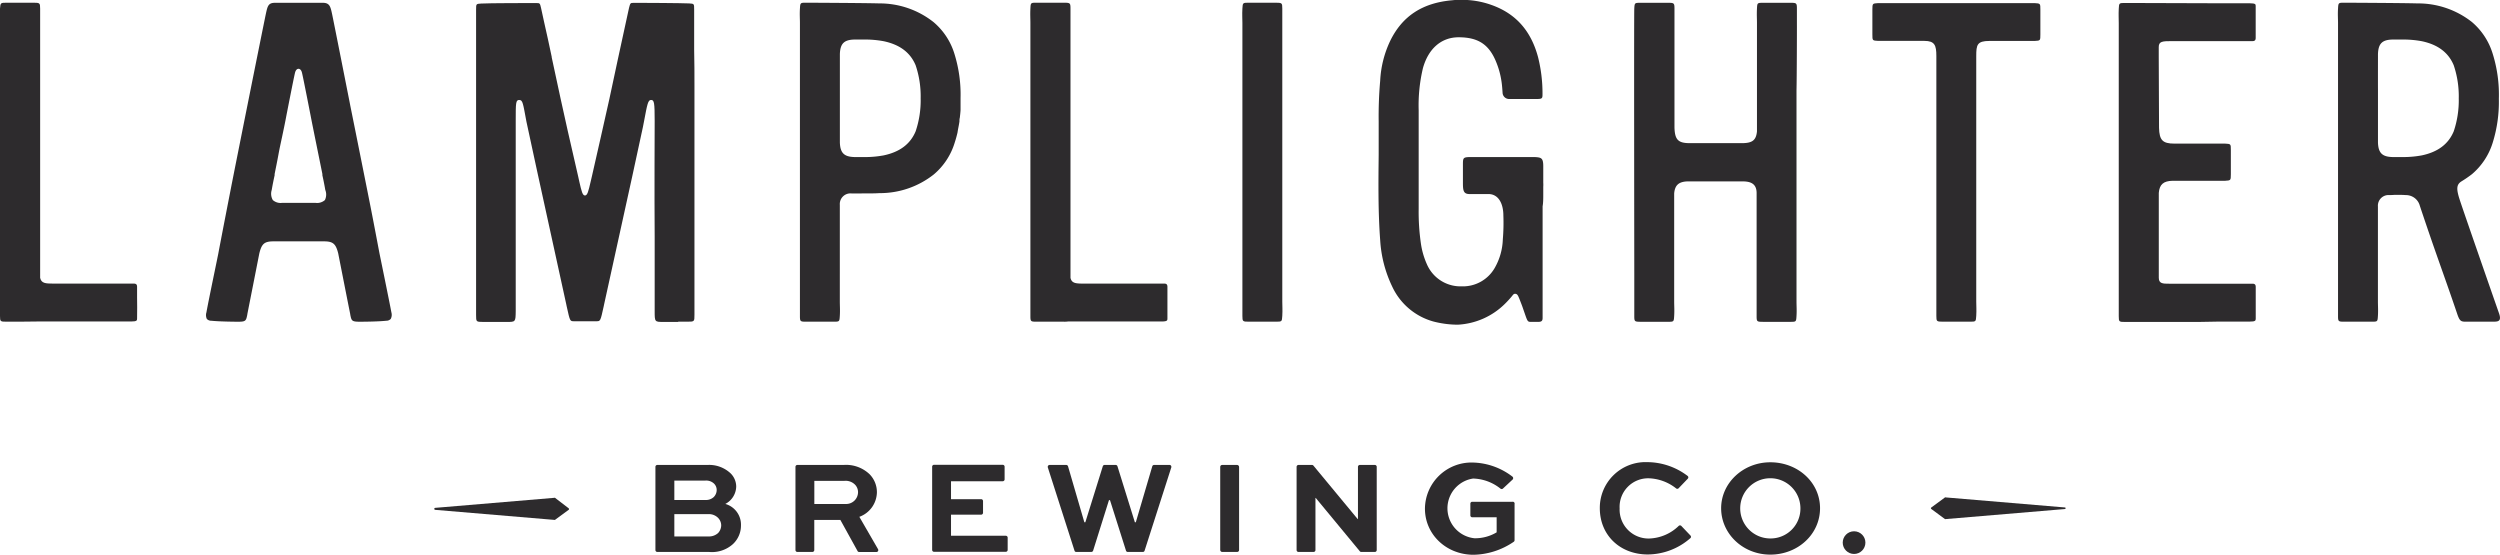 <?xml version="1.0" encoding="UTF-8"?> <svg xmlns="http://www.w3.org/2000/svg" viewBox="0 0 498.23 110.53"><defs><style>.cls-1{fill:#2d2b2d;}</style></defs><title>LBCO_logo_black_new</title><g id="Layer_2" data-name="Layer 2"><g id="Layer_1-2" data-name="Layer 1"><path class="cls-1" d="M110.61,99.21a.16.16,0,0,0-.13,0l-23.75,2a.2.2,0,0,0-.18.2.2.2,0,0,0,.18.2l23.75,2h0a.16.16,0,0,0,.12,0l2.72-2a.18.18,0,0,0,.08-.16.21.21,0,0,0-.08-.16Z"></path><path class="cls-1" d="M411.5,101.13l-23.75-2a.16.16,0,0,0-.13,0l-2.71,2a.17.17,0,0,0-.09.16.19.19,0,0,0,.09.16l2.71,2a.16.16,0,0,0,.12,0h0l23.75-2a.2.2,0,0,0,.18-.2A.2.2,0,0,0,411.5,101.13Z"></path><path class="cls-1" d="M144.55,100.43l-.05,0,.05,0a4,4,0,0,0,2.17-3.47,3.73,3.73,0,0,0-1.08-2.59A6.24,6.24,0,0,0,141,92.66H131a.38.38,0,0,0-.38.37v16.59a.38.38,0,0,0,.38.38h10.33a6.24,6.24,0,0,0,4.73-1.56,5.06,5.06,0,0,0,1.61-3.72A4.29,4.29,0,0,0,144.55,100.43Zm-2.32-1.36a2.27,2.27,0,0,1-1.69.57h-6.15V95.78h6.15a2.24,2.24,0,0,1,1.75.59,1.77,1.77,0,0,1,.54,1.27A2,2,0,0,1,142.23,99.07Zm-7.84,3.39h6.79a2.57,2.57,0,0,1,1.93.75,2.16,2.16,0,0,1,.62,1.49,2.3,2.3,0,0,1-.62,1.53,2.69,2.69,0,0,1-1.93.68h-6.79Z"></path><path class="cls-1" d="M171.26,103h0a5.3,5.3,0,0,0,3.5-4.88,5.11,5.11,0,0,0-1.43-3.58,6.78,6.78,0,0,0-5.2-1.88H158.9a.38.38,0,0,0-.37.37v16.59a.38.38,0,0,0,.37.38h3a.38.38,0,0,0,.38-.38v-6h5.2l3.42,6.19a.35.35,0,0,0,.32.2h3.44a.37.37,0,0,0,.33-.19.4.4,0,0,0,0-.37ZM171,98.12a2.37,2.37,0,0,1-2.45,2.32h-6.26V95.83h6a2.63,2.63,0,0,1,2.1.75A2.16,2.16,0,0,1,171,98.12Z"></path><path class="cls-1" d="M200.44,106.77H189.53v-4.2h6a.38.38,0,0,0,.38-.38V99.85a.38.38,0,0,0-.38-.37h-6V95.91h10.31a.38.38,0,0,0,.37-.38V93a.38.38,0,0,0-.37-.37h-13.7a.38.38,0,0,0-.37.37v16.59a.38.38,0,0,0,.37.38h14.3a.38.38,0,0,0,.38-.38v-2.47A.38.38,0,0,0,200.44,106.77Z"></path><path class="cls-1" d="M233.16,92.66H230a.38.38,0,0,0-.36.27l-3.28,11.15h-.19l-3.47-11.16a.37.37,0,0,0-.35-.26h-2.21a.37.37,0,0,0-.36.26l-3.48,11.16h-.2l-3.25-11.15a.38.38,0,0,0-.36-.27h-3.31a.38.38,0,0,0-.3.15.41.41,0,0,0-.06.34l5.32,16.59a.35.35,0,0,0,.35.26h3a.39.39,0,0,0,.36-.26l3.16-10.07h.2l3.19,10.07a.37.37,0,0,0,.36.26h3a.36.36,0,0,0,.35-.26l5.32-16.59a.41.41,0,0,0-.06-.34A.38.38,0,0,0,233.16,92.66Z"></path><rect class="cls-1" x="243.18" y="92.66" width="3.76" height="17.34" rx="0.38"></rect><path class="cls-1" d="M274,92.66h-3a.38.38,0,0,0-.37.37v10.41h-.06L261.76,92.8a.38.38,0,0,0-.29-.14h-2.69a.38.38,0,0,0-.38.37v16.6a.38.38,0,0,0,.38.37h3a.38.38,0,0,0,.38-.37V99.24h.06L271,109.86a.37.37,0,0,0,.29.14H274a.38.38,0,0,0,.37-.37V93A.38.38,0,0,0,274,92.66Z"></path><path class="cls-1" d="M301.4,100h-8a.37.37,0,0,0-.37.37v2.34a.38.38,0,0,0,.37.38h4.87v3h0a8.34,8.34,0,0,1-4.43,1.18,6,6,0,0,1-.27-11.9,9.12,9.12,0,0,1,5.45,2,.38.38,0,0,0,.5,0l1.93-1.8a.38.38,0,0,0,.11-.3.38.38,0,0,0-.14-.28,13.45,13.45,0,0,0-7.87-2.81,9.28,9.28,0,0,0-9.57,9.19c0,5.15,4.26,9.19,9.7,9.19a14.67,14.67,0,0,0,8-2.59.38.38,0,0,0,.16-.31v-7.2A.37.37,0,0,0,301.4,100Z"></path><path class="cls-1" d="M335.07,104.81a.37.37,0,0,0-.52,0,8.83,8.83,0,0,1-5.83,2.51,5.76,5.76,0,0,1-5.94-6,5.69,5.69,0,0,1,5.8-6,9.27,9.27,0,0,1,5.44,2,.37.37,0,0,0,.5,0l1.84-1.92a.39.39,0,0,0,.11-.29.38.38,0,0,0-.14-.26,13.4,13.4,0,0,0-8.07-2.75,9.11,9.11,0,0,0-9.43,9.19c0,5.34,4,9.21,9.57,9.21a13,13,0,0,0,8.51-3.28A.36.36,0,0,0,337,107a.39.39,0,0,0-.11-.28Z"></path><path class="cls-1" d="M352.81,92.13c-5.4,0-9.8,4.11-9.8,9.16s4.31,9.24,9.8,9.24,9.91-4.06,9.91-9.24S358.28,92.13,352.81,92.13Zm0,15.18a6,6,0,1,1,6-6A5.94,5.94,0,0,1,352.81,107.31Z"></path><circle class="cls-1" cx="369.5" cy="108.14" r="2.26"></circle><path class="cls-1" d="M358.11,4.57c0-.86,0-1.74,0-2.86S358,.56,356.8.56h-5.35c-1.24,0-1.24,0-1.3,1.16s0,2,0,2.85,0,1.6,0,2.55c0,.69,0,8.51,0,10.88,0,1.3,0,2.42,0,3.58v4.61c-.18,1.76-.91,2.33-3,2.34H336.78c-2.36,0-3-.69-3.07-3.14,0-.6,0-1.2,0-1.81V21.06a.31.31,0,0,1,0-.08V18c0-2.37,0-10.19,0-10.88,0-1,0-1.74,0-2.55s0-1.74,0-2.86S333.6.56,332.37.56H327c-1.23,0-1.23,0-1.3,1.16s0,50.35,0,52.74c0,1.3,0,2.4,0,3.1,0,.95,0,1.74,0,2.55s0,1.74,0,2.86.07,1.15,1.3,1.16h5.35c1.23,0,1.23,0,1.3-1.17s0-2,0-2.85,0-1.6,0-2.55c0-.69,0-1.77,0-3.05,0-2.39,0-5.46,0-7.83,0-1.61,0-2.64,0-4.25a.17.17,0,0,1,0-.07v-3.8c.14-1.68.93-2.37,2.72-2.41,1.44,0,9.62,0,10.87,0,1.47,0,2.84.33,2.84,2.33V41s0,4.37,0,5.69c0,2.37,0,10.19,0,10.88,0,.95,0,1.74,0,2.55s0,1.74,0,2.86.06,1.15,1.29,1.16h5.36c1.23,0,1.23,0,1.3-1.17s0-2,0-2.85,0-19.72,0-19.72,0-20.69,0-21.84V18C358.09,15.65,358.12,5.38,358.11,4.57Z"></path><path class="cls-1" d="M307.56,38.67V37.23a6.3,6.3,0,0,0,0-.82V33.14c0-1.67-.39-1.76-1.7-1.84l-2.49,0-10.26,0c-1.55,0-1.55.19-1.56,1.45v3.66c0,1.45.07,2.2,1.17,2.26.85,0,1.9,0,2.72,0h1.17c2.14,0,3,2.09,3,4.27a39.78,39.78,0,0,1-.11,4.77,12.21,12.21,0,0,1-1.65,5.75,7.31,7.31,0,0,1-6.4,3.61h-.45a7.29,7.29,0,0,1-6.61-4.36,15.53,15.53,0,0,1-1.22-4.21,44,44,0,0,1-.44-6.9v-3q0-8.31,0-16.62a32.14,32.14,0,0,1,.85-8.4c1.09-3.91,3.68-6.15,7.11-6.15,3.83,0,6,1.38,7.42,4.77a16.36,16.36,0,0,1,1.12,4c.12.73.19,1.81.22,2.26a1.3,1.3,0,0,0,1.31,1.27h5.49c1.16,0,1.16-.15,1.16-1.06a29.72,29.72,0,0,0-.89-7.29c-1.42-5.29-4.47-8.7-9.33-10.41a17.44,17.44,0,0,0-5.88-1c-.6,0-1.22,0-1.84.08-6,.51-10,3.16-12.41,8.09a20.8,20.8,0,0,0-2,7.94,80.56,80.56,0,0,0-.3,8.15c0,.83,0,5.23,0,6.64-.06,5.6-.12,11.33.3,17a24.65,24.65,0,0,0,2.4,9.25,12.82,12.82,0,0,0,8.19,6.95,19.75,19.75,0,0,0,4.83.64,14.39,14.39,0,0,0,9.51-4.23c.29-.28.84-.87,1.19-1.29l.19-.23c.17-.22.31-.41.57-.41.45,0,.6.38.82.91l.09.22c.39,1,.52,1.33.71,1.9l.3.86c.59,1.71.59,1.71,1.37,1.71h1.26c.72,0,.94-.18.94-.8v-1l0-16.58,0-4.65C307.56,40.41,307.56,39.52,307.56,38.67Z"></path><path class="cls-1" d="M255.55,4.56c0-.86,0-1.74,0-2.86s-.07-1.15-1.3-1.16h-5.35c-1.23,0-1.23,0-1.3,1.17s0,2,0,2.85,0,16,0,17.32V32.33s0,13,0,14.34c0,2.36,0,5.41,0,7.8,0,1.29,0,2.39,0,3.08,0,1,0,1.74,0,2.55s0,1.74,0,2.86.07,1.15,1.3,1.15h5.35c1.23,0,1.23,0,1.3-1.16s0-2,0-2.85,0-1.6,0-2.55c0-.69,0-1.78,0-3.07,0-2.39,0-5.45,0-7.81,0-1.26,0-14.34,0-14.34V21.76c0-1.26,0-9.19,0-11.58C255.56,8.89,255.56,5.37,255.55,4.56Z"></path><path class="cls-1" d="M396.48,8.16h9c1.15-.06,1.15-.06,1.15-1.3V1.92c0-1.23,0-1.23-1.16-1.3H393.24l-12,0H379.1l-4.79,0c-1.15.07-1.15.07-1.16,1.3V6.85c0,1.24,0,1.24,1.17,1.3h.08l2.76,0h6.36c2.05,0,2.38.88,2.38,3s0,4.73,0,6.83c0,1.26,0,41.31,0,42.12s0,1.73,0,2.85.06,1.15,1.29,1.16h5.36c1.23,0,1.23,0,1.3-1.17s0-2,0-2.84,0-4.36,0-5.66V22c0-1.34,0-2.67,0-4,0-2.09,0-4.57,0-6.81S394,8.16,396.48,8.16Z"></path><path class="cls-1" d="M442.17,64.09l3.92,0h2.26c1.14,0,1.19-.19,1.2-.58,0-1.59,0-2.93,0-4.23,0-.71,0-1.4,0-2.11,0-.55-.32-.62-.56-.63-1.43,0-15,0-16.11,0h-.58c-1.25,0-2.07,0-2.07-1.19V41.44c0-.17,0-1.89,0-3,.14-1.68.93-2.37,2.72-2.41,1.28,0,7.7,0,9.8,0h.68c1.15-.07,1.15-.07,1.16-1.3V29.91c0-1.23,0-1.23-1.17-1.29H433.34c-2.35,0-3-.69-3.06-3.14,0-.7-.07-12.5-.06-14.16,0-.9,0-1.62,0-1.93,0-1.14.68-1.2,2.66-1.2h2.36c1,0,8.4,0,9.44,0,1.41,0,2.87,0,4.3,0,.24,0,.56-.08.56-.62,0-.72,0-1.41,0-2.12,0-1.3,0-2.64,0-4.23,0-.36,0-.56-1.2-.57-1.86,0-3.73,0-5.6,0h-.58c-4.08,0-18.47-.06-18.62-.06-1.23,0-1.23,0-1.29,1.17s0,2,0,2.85,0,1.6,0,2.55c0,.73,0,47.16,0,47.16,0,1.38,0,2.55,0,3.28,0,1,0,1.74,0,2.55s0,1.74,0,2.86.06,1.15,1.29,1.15c.12,0,8.77,0,14.57,0Z"></path><path class="cls-1" d="M212.84,64.07h5.94l6.5,0h.89c1.76,0,3.53,0,5.29,0,1.18,0,1.19-.22,1.2-.58,0-1.58,0-2.93,0-4.23,0-.71,0-1.4,0-2.11h0c0-.55-.32-.62-.56-.63-1.94,0-4.66,0-6.29,0h-4.52l-1.8,0c-1.19,0-2.42,0-3.5,0-1.6,0-2.41-.06-2.65-1.15v-.91c0-2.38,0-5.43,0-7.78,0-1.3,0-2.6,0-3.9V21.88c0-1.3,0-2.59,0-3.89,0-2.35,0-5.4,0-7.79,0-1.3,0-2.4,0-3.09,0-1,0-1.74,0-2.55s0-1.74,0-2.86S213.25.55,212,.54h-5.35c-1.24,0-1.24,0-1.3,1.17s0,2,0,2.85,0,1.6,0,2.55c0,.69,0,1.79,0,3.09,0,2.39,0,5.44,0,7.79,0,1.3,0,2.59,0,3.89V42.77c0,1.3,0,2.6,0,3.9,0,2.35,0,5.4,0,7.79,0,1.3,0,2.4,0,3.09,0,1,0,1.74,0,2.55s0,1.74,0,2.86.06,1.15,1.29,1.15H212A4.44,4.44,0,0,0,212.84,64.07Z"></path><path class="cls-1" d="M78,62.25c-.39-2.12-2.35-11.65-2.37-11.74-.77-4.08-1.53-8.07-2.32-12,0,0-2.3-11.53-3.52-17.55l-.08-.43S66.47,4.13,66.17,2.74,65.7.57,64.37.56H62.8l-3.22,0-3.22,0H54.79c-1.32,0-1.47.67-1.79,2.13s-6,29.78-7.11,35.5c0,0-1.61,8.24-2.38,12.32,0,.09-2,9.62-2.37,11.74a1.83,1.83,0,0,0,.08,1.31,1.18,1.18,0,0,0,.87.36c1.8.19,5.32.2,5.36.2,1.55,0,1.59-.2,1.84-1.44l0-.06c.1-.52,1.52-7.67,2.39-12.12.48-1.93,1-2.4,2.86-2.4h10c1.82,0,2.38.47,2.86,2.39.88,4.46,2,10.15,2.09,10.59s.2,1,.31,1.54v.06c.25,1.24.29,1.43,1.85,1.44,0,0,3.55,0,5.35-.2a1.18,1.18,0,0,0,.87-.36A1.78,1.78,0,0,0,78,62.25ZM64.75,39.87a2.33,2.33,0,0,1-1.86.56c-.22,0-5.73,0-6,0h-.66a2.33,2.33,0,0,1-1.86-.56,2.49,2.49,0,0,1-.22-2c.24-1.4.47-2.44.58-2.93l0-.25c.26-1.31.53-2.61.77-3.93s.5-2.45.75-3.64.56-2.64.81-4c.06-.3,1.43-7.35,1.73-8.6.18-.73.55-.81.7-.81s.53.08.7.81c.3,1.25,1.67,8.3,1.73,8.6.25,1.35,2.07,10.25,2.33,11.56l0,.25c.11.49.34,1.53.58,2.93A2.49,2.49,0,0,1,64.75,39.87Z"></path><path class="cls-1" d="M7.5,64.07l13.33,0c1.76,0,3.53,0,5.29,0,1.19,0,1.19-.22,1.2-.58.05-1.58,0-2.93,0-4.23,0-.71,0-1.4,0-2.11h0c0-.55-.32-.62-.56-.63-1.43,0-15,0-16.11,0-1.6,0-2.41-.06-2.65-1.15v-.91C8,52.07,8,49,8,46.67c0-1.3,0-34.08,0-36.47V7.11c0-1,0-1.74,0-2.55S8,2.82,8,1.7,7.91.55,6.68.54H1.33C.1.55.1.55,0,1.71s0,2,0,2.85,0,1.6,0,2.55C0,7.8,0,8.9,0,10.2c0,2.39,0,35.17,0,36.47,0,2.35,0,5.4,0,7.79,0,1.3,0,7.38,0,8.5s.07,1.15,1.3,1.15C1.33,64.11,7.31,64.11,7.5,64.07Z"></path><path class="cls-1" d="M135.17,64.11l1.68,0h.08c1.47,0,1.47,0,1.47-1.39,0-2.49,0-11.58,0-11.58,0-1.81,0-23.66,0-26.74,0-2,0-7.13,0-7.13,0-2.44,0-4.88-.06-7.32,0-1.19,0-2.39,0-3.59V6.09c0-1.37,0-2.79,0-4.19,0-1.16,0-1.16-1-1.22C136,.61,127.84.56,127.5.57h-1.14c-.74,0-.74,0-1,1l-.59,2.71-1.62,7.46q-.84,4-1.71,8c-.41,1.91-3.06,13.57-3.49,15.45l-.22.94c-.46,2-.66,2.83-1.15,2.83s-.68-.81-1.14-2.82l-.22-1-2.09-9.13-.13-.59c-.43-1.91-.86-3.82-1.27-5.73q-.9-4.12-1.78-8.27l0-.1c-.5-2.37-1-4.7-1.53-7l-.59-2.71c-.23-1-.23-1-1-1h-.36c-.26,0-9.29,0-10.59.1-1,.06-1,.06-1,1.22,0,1.4,0,4.48,0,4.48,0,1.2,0,2.4,0,3.59,0,2.44,0,12.43,0,14.45,0,3.08,0,24.93,0,26.74,0,0,0,9.09,0,11.58,0,1.38,0,1.38,1.47,1.39h.08l1.68,0h2.88c1.76,0,1.76,0,1.79-2.17,0-3.06,0-6,0-8.65l0-6.15c0-8.43,0-22.41,0-23.09,0-3.62,0-4.18.71-4.18s.75.74,1.42,4.3c0,0,3,14,7.94,36.41l.08.39c.66,3,.66,3,1.45,3h4.49c.79,0,.79,0,1.45-3l.08-.39c4.93-22.39,7.54-34.28,7.73-35.33l.21-1.08c.67-3.56.8-4.3,1.42-4.3s.71.56.71,4.18c0,.68-.07,14.62,0,23.09l0,6.15c0,2.69,0,5.59,0,8.65,0,2.17,0,2.17,1.8,2.17h2.87Z"></path><path class="cls-1" d="M498.05,62.49s-7.3-20.92-7.91-22.87-.59-2.8.34-3.43a23.67,23.67,0,0,0,2.15-1.47,13.41,13.41,0,0,0,4.16-6.33A27.26,27.26,0,0,0,498,19.7a27.32,27.32,0,0,0-1.23-9,13.41,13.41,0,0,0-4.16-6.33A17.35,17.35,0,0,0,481.74.68C478.92.59,467.36.54,467.25.54c-1.23,0-1.23,0-1.3,1.17s0,2,0,2.85,0,1.6,0,2.55c0,.69,0,21.62,0,21.62s0,23.33,0,25.71c0,1.31,0,2.41,0,3.11,0,1,0,1.74,0,2.55s0,1.74,0,2.86.07,1.15,1.3,1.15h5.35c1.23,0,1.23,0,1.3-1.16s0-2,0-2.85,0-1.6,0-2.55c0-.7,0-1.8,0-3.11,0-2.38,0-4.69,0-7,0-1.33,0-.66,0-2V41.15a2.12,2.12,0,0,1,2.31-2.27c.44,0,.88-.05,1.35-.05.62,0,1.24,0,1.86.05A2.86,2.86,0,0,1,482.25,41c3.27,9.82,4.75,13.58,7.47,21.61.46,1.34.72,1.5,1.65,1.5h.38l1.4,0,1.72,0h2.2C497.76,64.08,498.6,64.07,498.05,62.49ZM473.91,10.94v-.16c.07-2.1.84-2.86,2.93-2.9h.39l1.4,0a20.45,20.45,0,0,1,4,.33c3.21.67,5.32,2.25,6.38,4.8a19.33,19.33,0,0,1,1,6.58,19.28,19.28,0,0,1-1,6.58c-1.06,2.55-3.17,4.13-6.38,4.8a20.45,20.45,0,0,1-4,.33l-1.4,0h-.39c-2.09-.05-2.86-.81-2.93-2.91v-.16c0-2.26,0-4.93,0-7,0-.36,0-.92,0-1.57s0-1.21,0-1.57C473.9,15.87,473.91,13.2,473.91,10.94Z"></path><path class="cls-1" d="M190.93,25.76c.1-.51.2-1,.28-1.55,0-.24,0-.49.07-.73.06-.51.12-1,.15-1.54,0-.26,0-.52,0-.77,0-.49,0-1,0-1.47,0-.05,0-.09,0-.14h0a27.27,27.27,0,0,0-1.22-8.83,13.35,13.35,0,0,0-4.17-6.33A17.3,17.3,0,0,0,175.21.68C172.39.59,160.83.54,160.72.54c-1.23,0-1.23,0-1.3,1.17s0,2,0,2.85,0,1.6,0,2.55c0,.69,0,1.8,0,3.1,0,2.39,0,49.08,0,49.89s0,1.74,0,2.86.07,1.15,1.3,1.15h5.35c1.23,0,1.23,0,1.3-1.16s0-2,0-2.85,0-1.6,0-2.55V54.44c0-2.38,0-5,0-7.37,0-1.33,0-.66,0-2V40.82a2.12,2.12,0,0,1,2.31-2.27c.33,0,.67,0,1,0h1v0c1.52,0,2.81,0,3.53-.06a17.3,17.3,0,0,0,10.88-3.72,13.35,13.35,0,0,0,4.17-6.33c.21-.64.4-1.32.56-2C190.86,26.18,190.89,26,190.93,25.76ZM167.38,10.94v-.16c.07-2.1.84-2.86,2.93-2.9h.39l1.39,0a20.33,20.33,0,0,1,4,.33c3.21.67,5.33,2.25,6.39,4.8a19.33,19.33,0,0,1,1,6.58,19.28,19.28,0,0,1-1,6.58c-1.06,2.55-3.18,4.13-6.39,4.8a20.33,20.33,0,0,1-4,.33l-1.39,0h-.39c-2.09-.05-2.86-.81-2.93-2.91V10.94Z"></path></g></g></svg> 